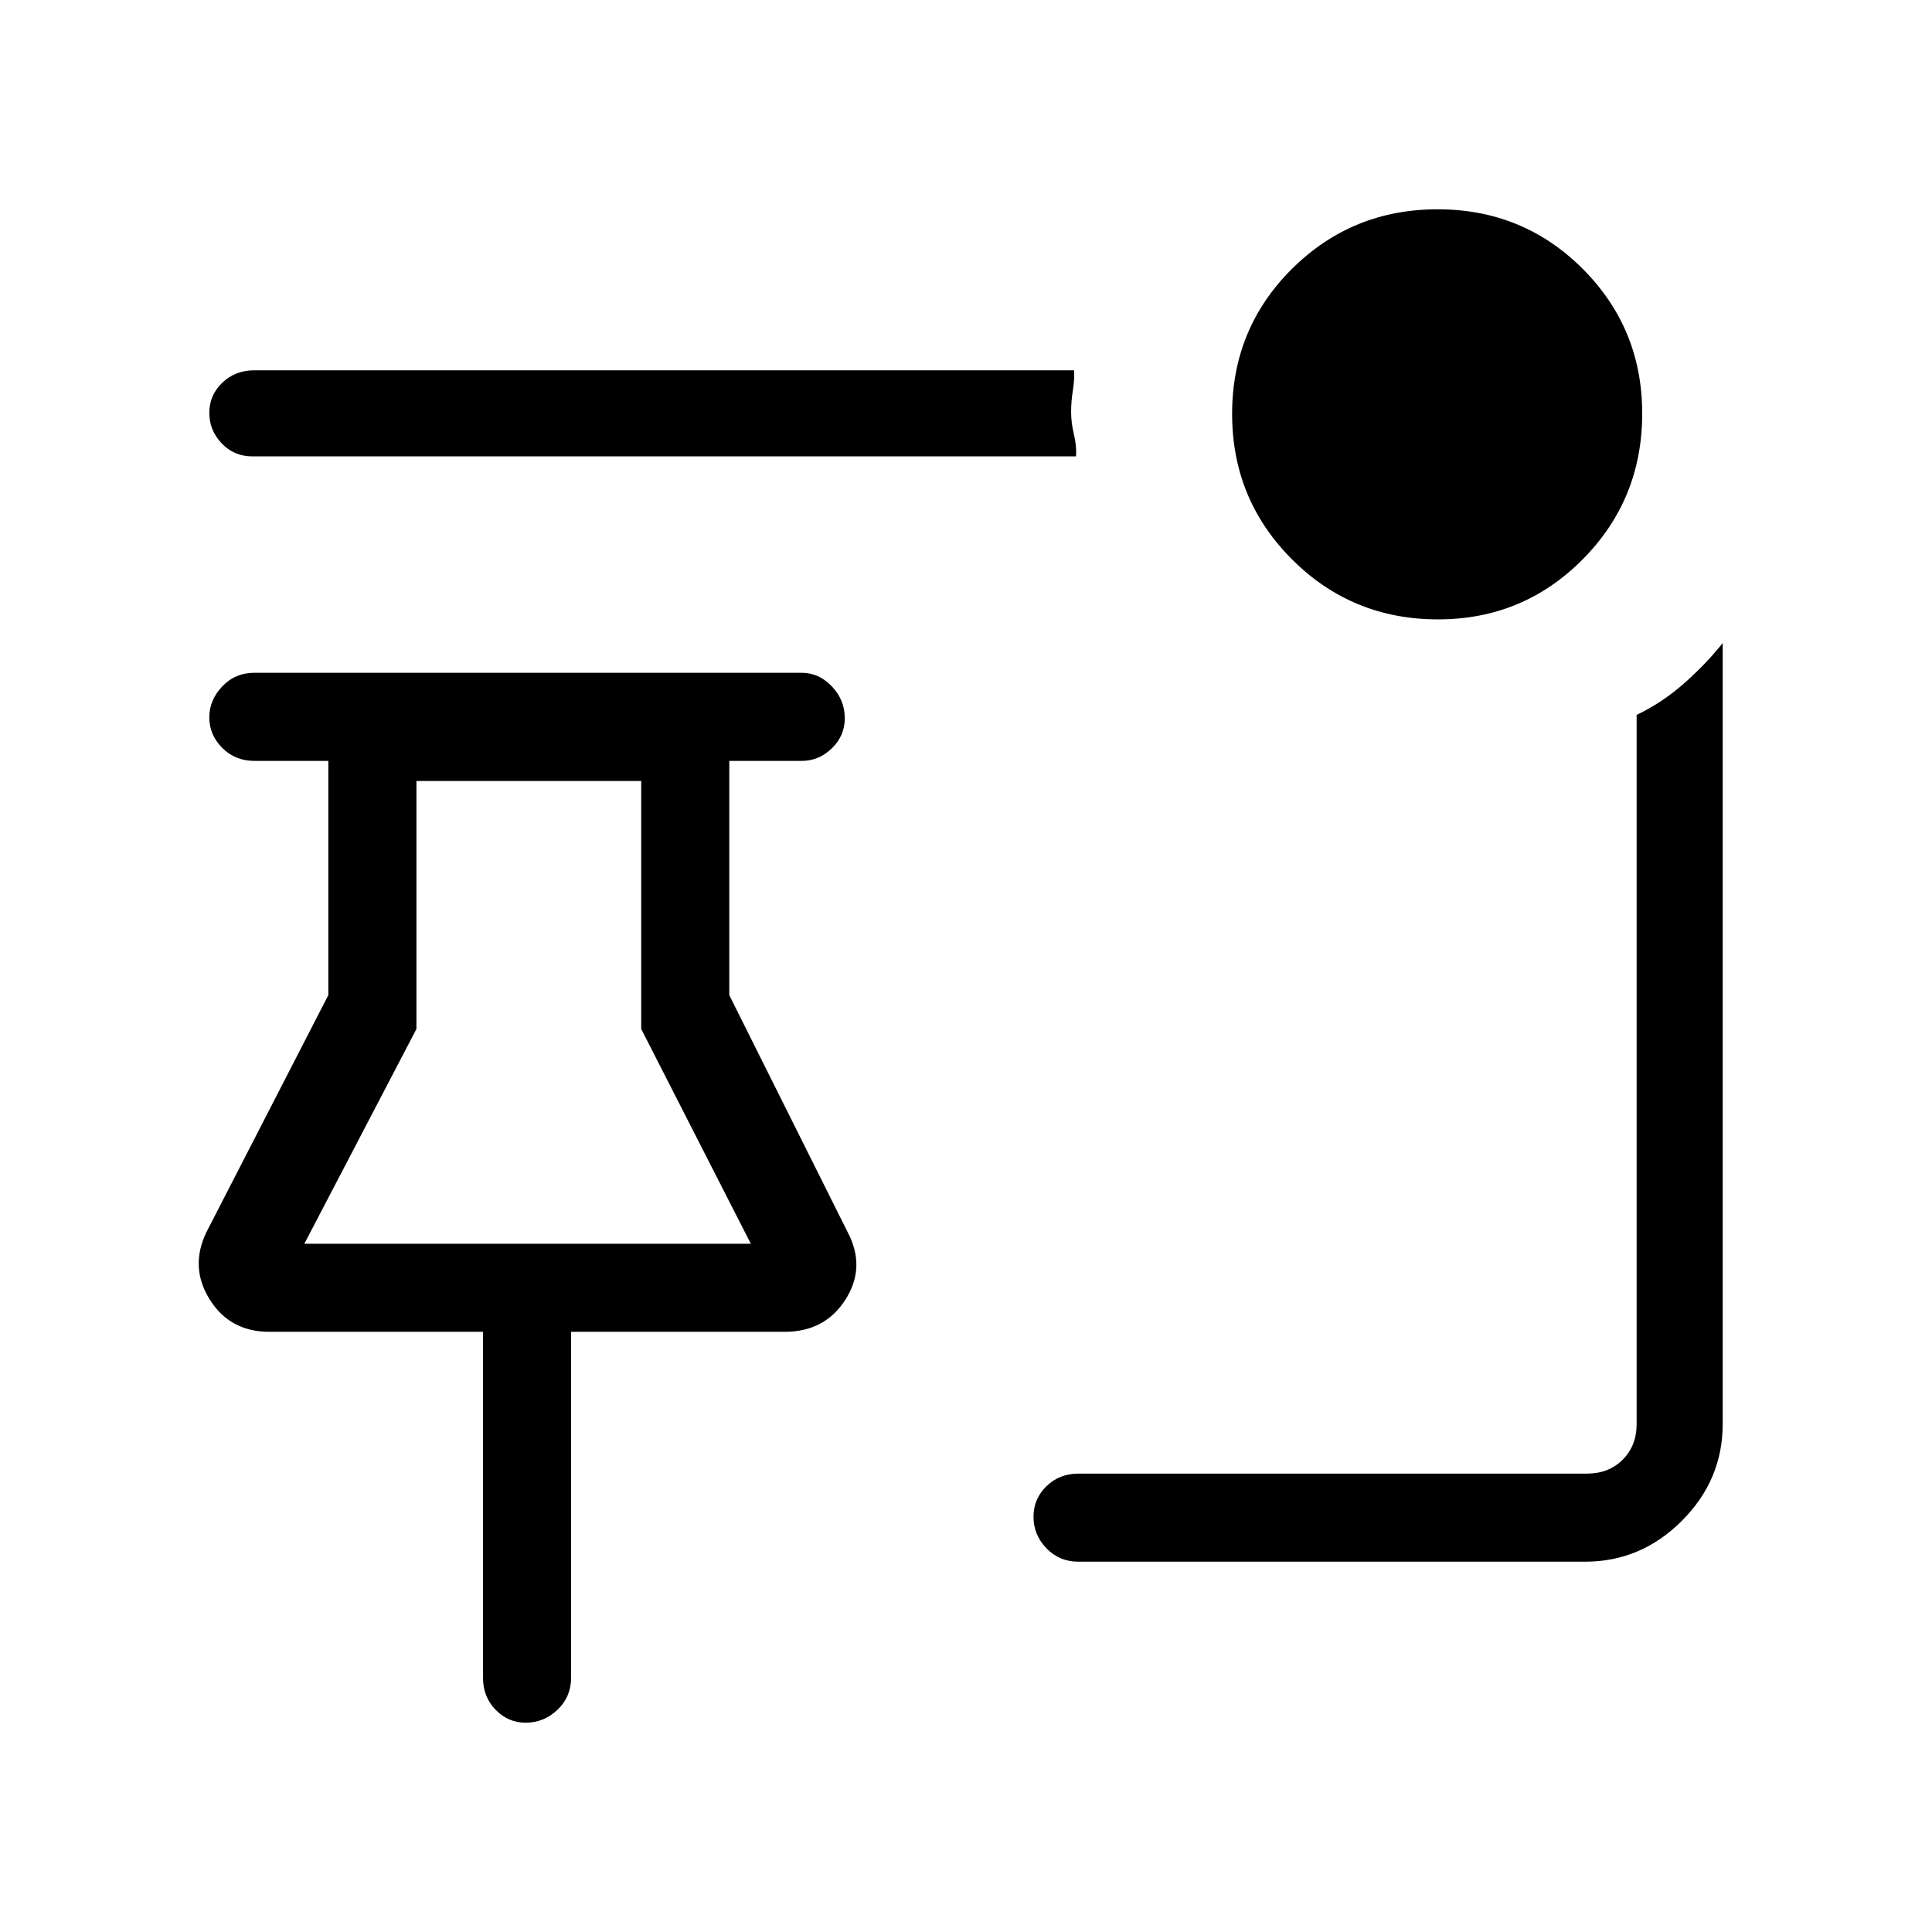 <svg xmlns="http://www.w3.org/2000/svg" height="48" viewBox="0 -960 960 960" width="48"><path d="M714.54-652.23q-42.69 0-72.5-29.78-29.81-29.78-29.81-72.32 0-42.55 29.78-72.11Q671.79-856 714.33-856q42.55 0 72.11 29.59Q816-796.82 816-754.54q0 42.69-29.59 72.5-29.59 29.81-71.87 29.81Zm-179.85-81H125.38q-9.08 0-15.23-6.47T104-754.88q0-8.72 6.42-14.92 6.43-6.2 15.96-6.2h407.31q.31 4.33-.57 9.88-.89 5.56-.89 10.85 0 5.28 1.39 11.08 1.38 5.81 1.07 10.96ZM535.92-184q-9.54 0-15.96-6.67-6.42-6.67-6.42-15.61 0-8.95 6.42-15.22 6.42-6.27 15.96-6.27h252.7q10.76 0 17.69-6.92 6.92-6.93 6.92-17.69v-352.39q12.41-5.9 23.25-15.38 10.84-9.47 19.52-20.31v388.08q0 27.78-20.3 48.08-20.3 20.3-48.08 20.3h-251.7Zm-274.75 80q-8.66 0-14.91-6.42-6.26-6.43-6.26-15.96v-171.85H133.85q-19.61 0-29.65-16.08-10.05-16.07-1.58-33.54l60.53-117.69v-116.38h-36.77q-9.53 0-15.96-6.47-6.42-6.47-6.42-15.12 0-8.64 6.42-15.41 6.43-6.77 15.96-6.77h272q8.57 0 14.98 6.76t6.41 15.84q0 8.65-6.41 14.91t-14.98 6.26h-36v116.38l58.77 117.69q9.23 17.47-1 33.54-10.23 16.08-30.23 16.08H283.77v171.85q0 9.53-6.76 15.96-6.76 6.42-15.84 6.42ZM151.23-342h221.85l-54.46-106.69v-123.23h-111.7v123.23L151.23-342Zm111.15 0Z"/></svg>